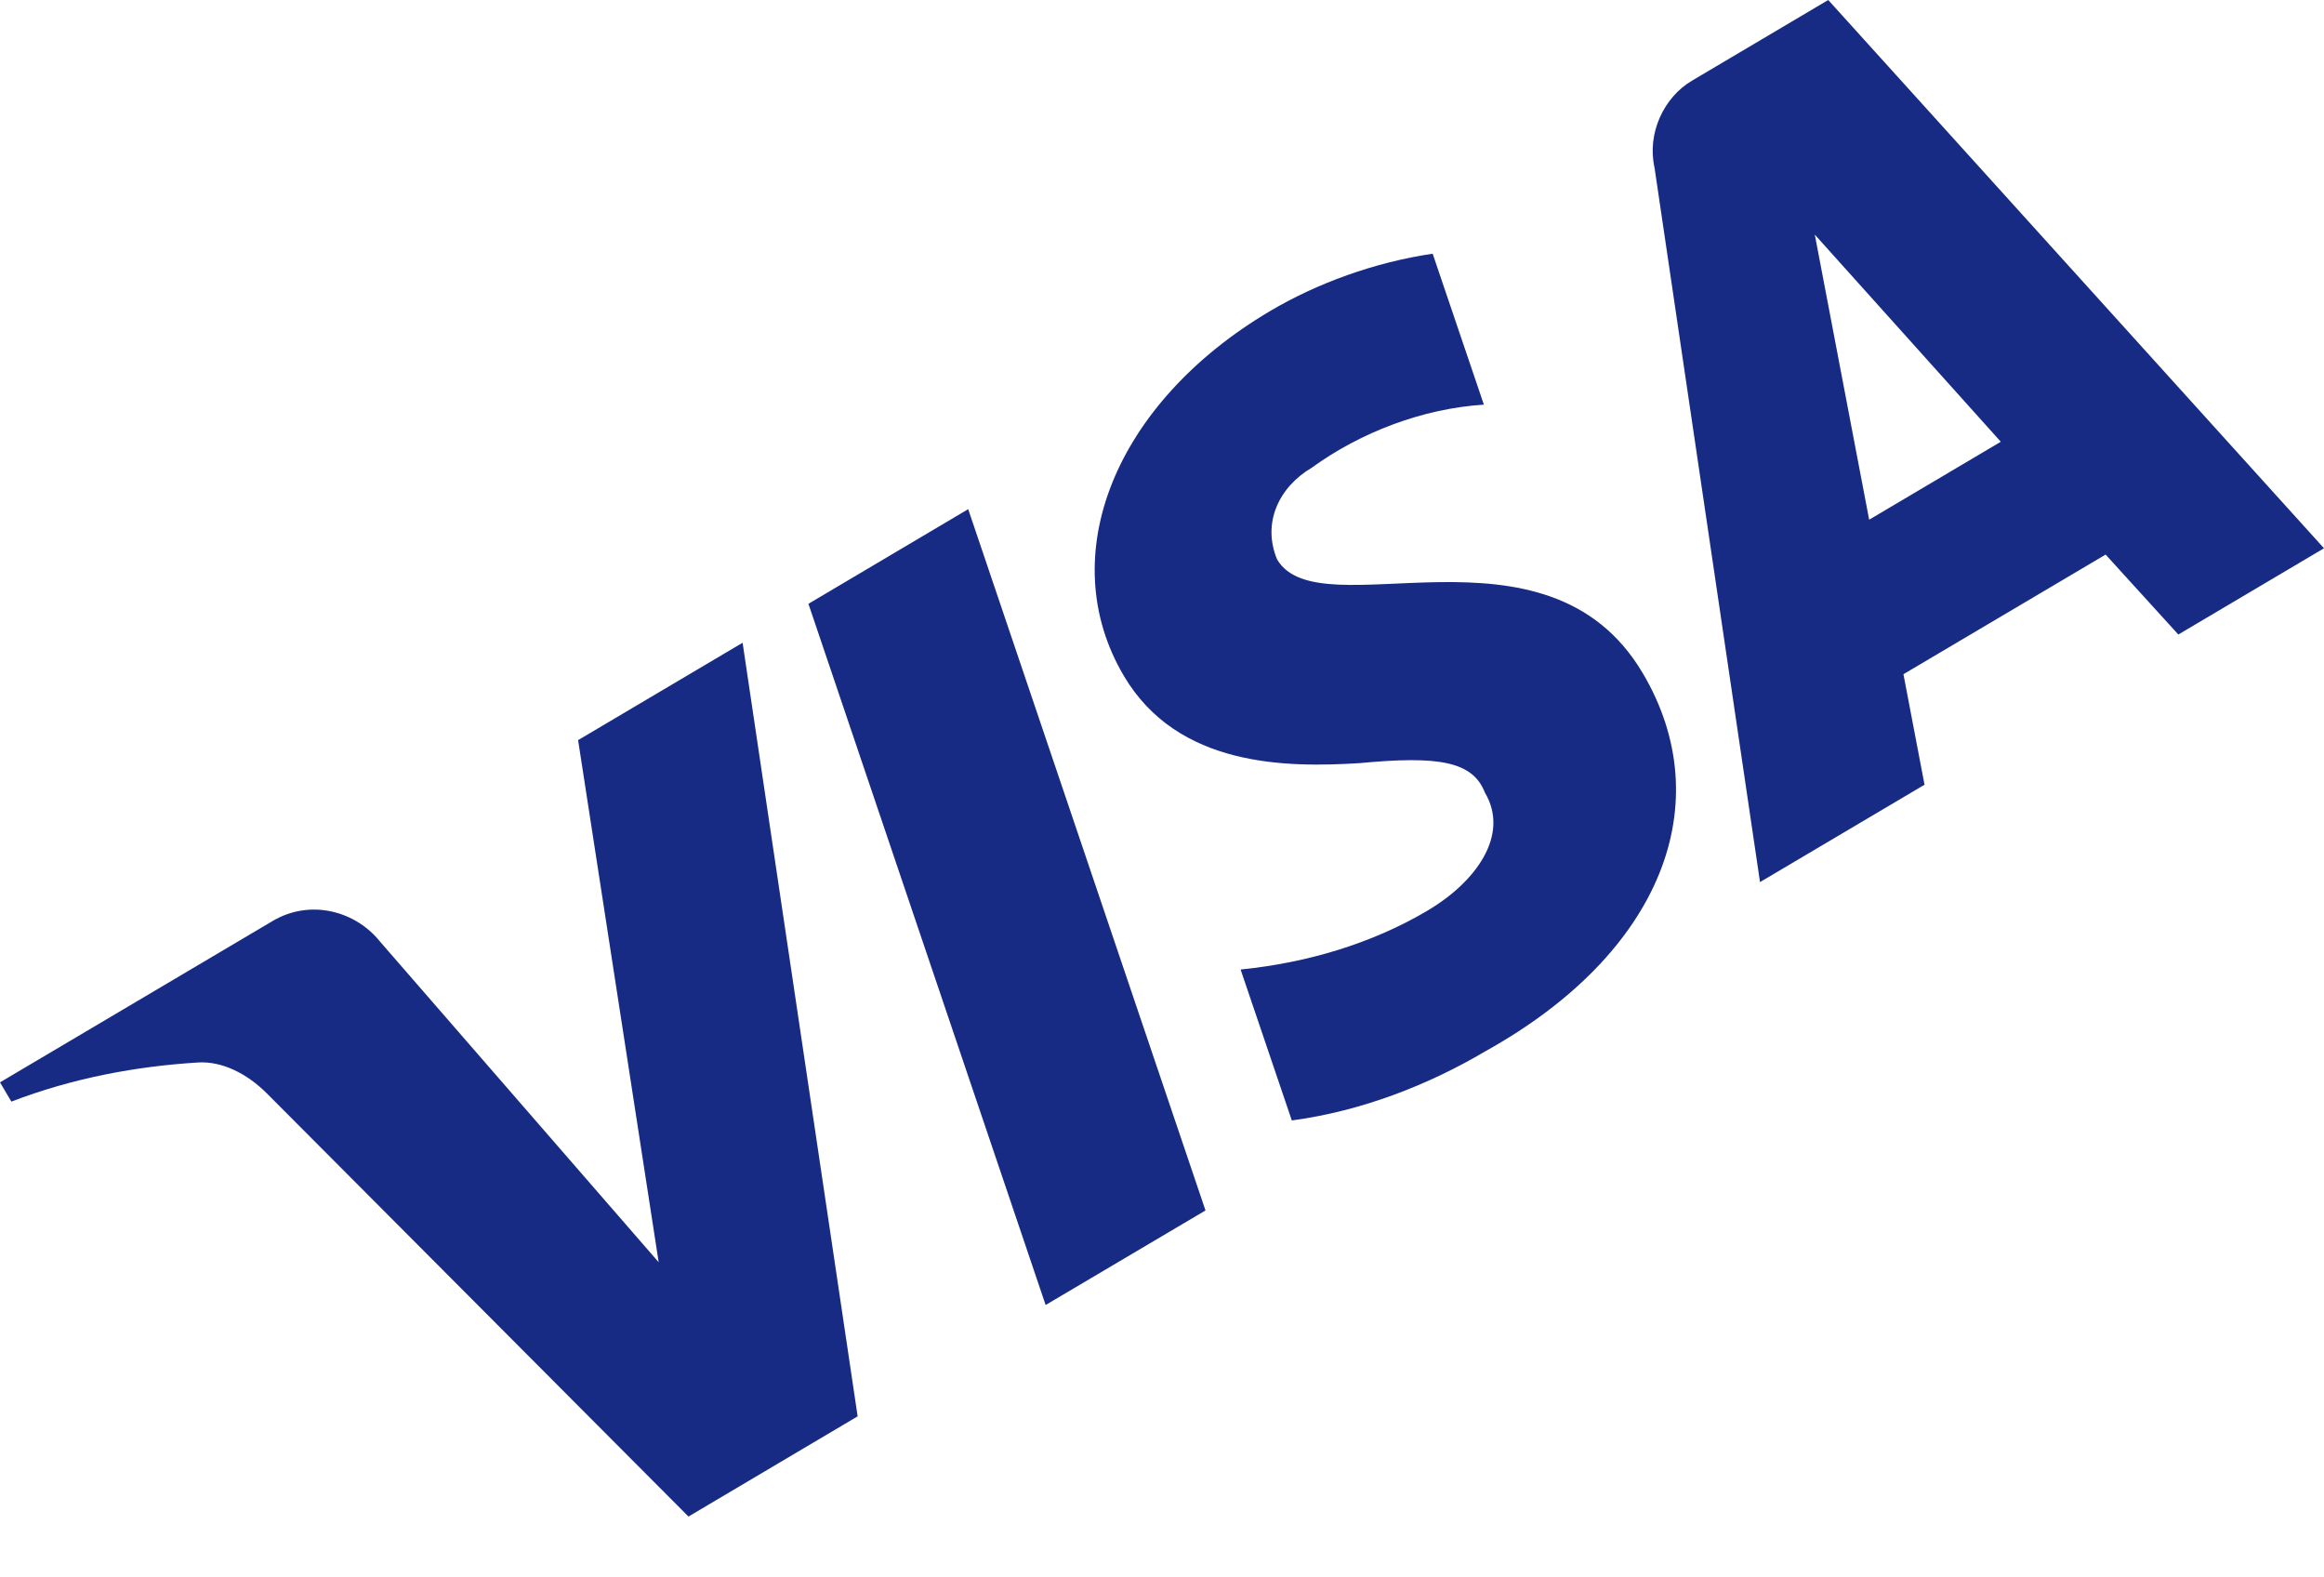 <svg width="28" height="19" viewBox="0 0 28 19" fill="none" xmlns="http://www.w3.org/2000/svg">
<path fill-rule="evenodd" clip-rule="evenodd" d="M10.333 17.06L8.295 18.267L3.211 13.166C2.975 12.932 2.676 12.779 2.382 12.798C1.645 12.844 0.885 12.982 0.137 13.269L-1.92895e-05 13.037L3.284 11.094C3.737 10.825 4.283 10.972 4.578 11.341L7.936 15.204L6.965 8.915L8.947 7.742L10.333 17.06ZM14.524 14.58L12.598 15.719L9.74 7.273L11.665 6.133L14.524 14.58ZM15.387 6.739C15.204 6.301 15.407 5.868 15.804 5.634C16.393 5.207 17.14 4.921 17.878 4.874L17.261 3.056C16.557 3.16 15.865 3.413 15.3 3.748C13.431 4.854 12.687 6.699 13.541 8.142C14.191 9.24 15.496 9.247 16.381 9.192C17.322 9.103 17.742 9.166 17.89 9.546C18.198 10.066 17.768 10.632 17.202 10.967C16.523 11.369 15.74 11.598 14.947 11.678L15.564 13.496C16.415 13.382 17.219 13.063 17.899 12.661C20.028 11.477 20.715 9.668 19.792 8.108C18.63 6.144 15.899 7.605 15.387 6.739ZM28 6.604L22.027 1.74173e-05L20.385 0.972C20.045 1.173 19.842 1.606 19.934 2.019L21.205 10.625L23.187 9.452L22.933 8.121L25.369 6.68L26.245 7.643L28 6.604ZM21.865 2.826L24.106 5.321L22.52 6.26L21.865 2.826Z" fill="#172B85"/>
</svg>
